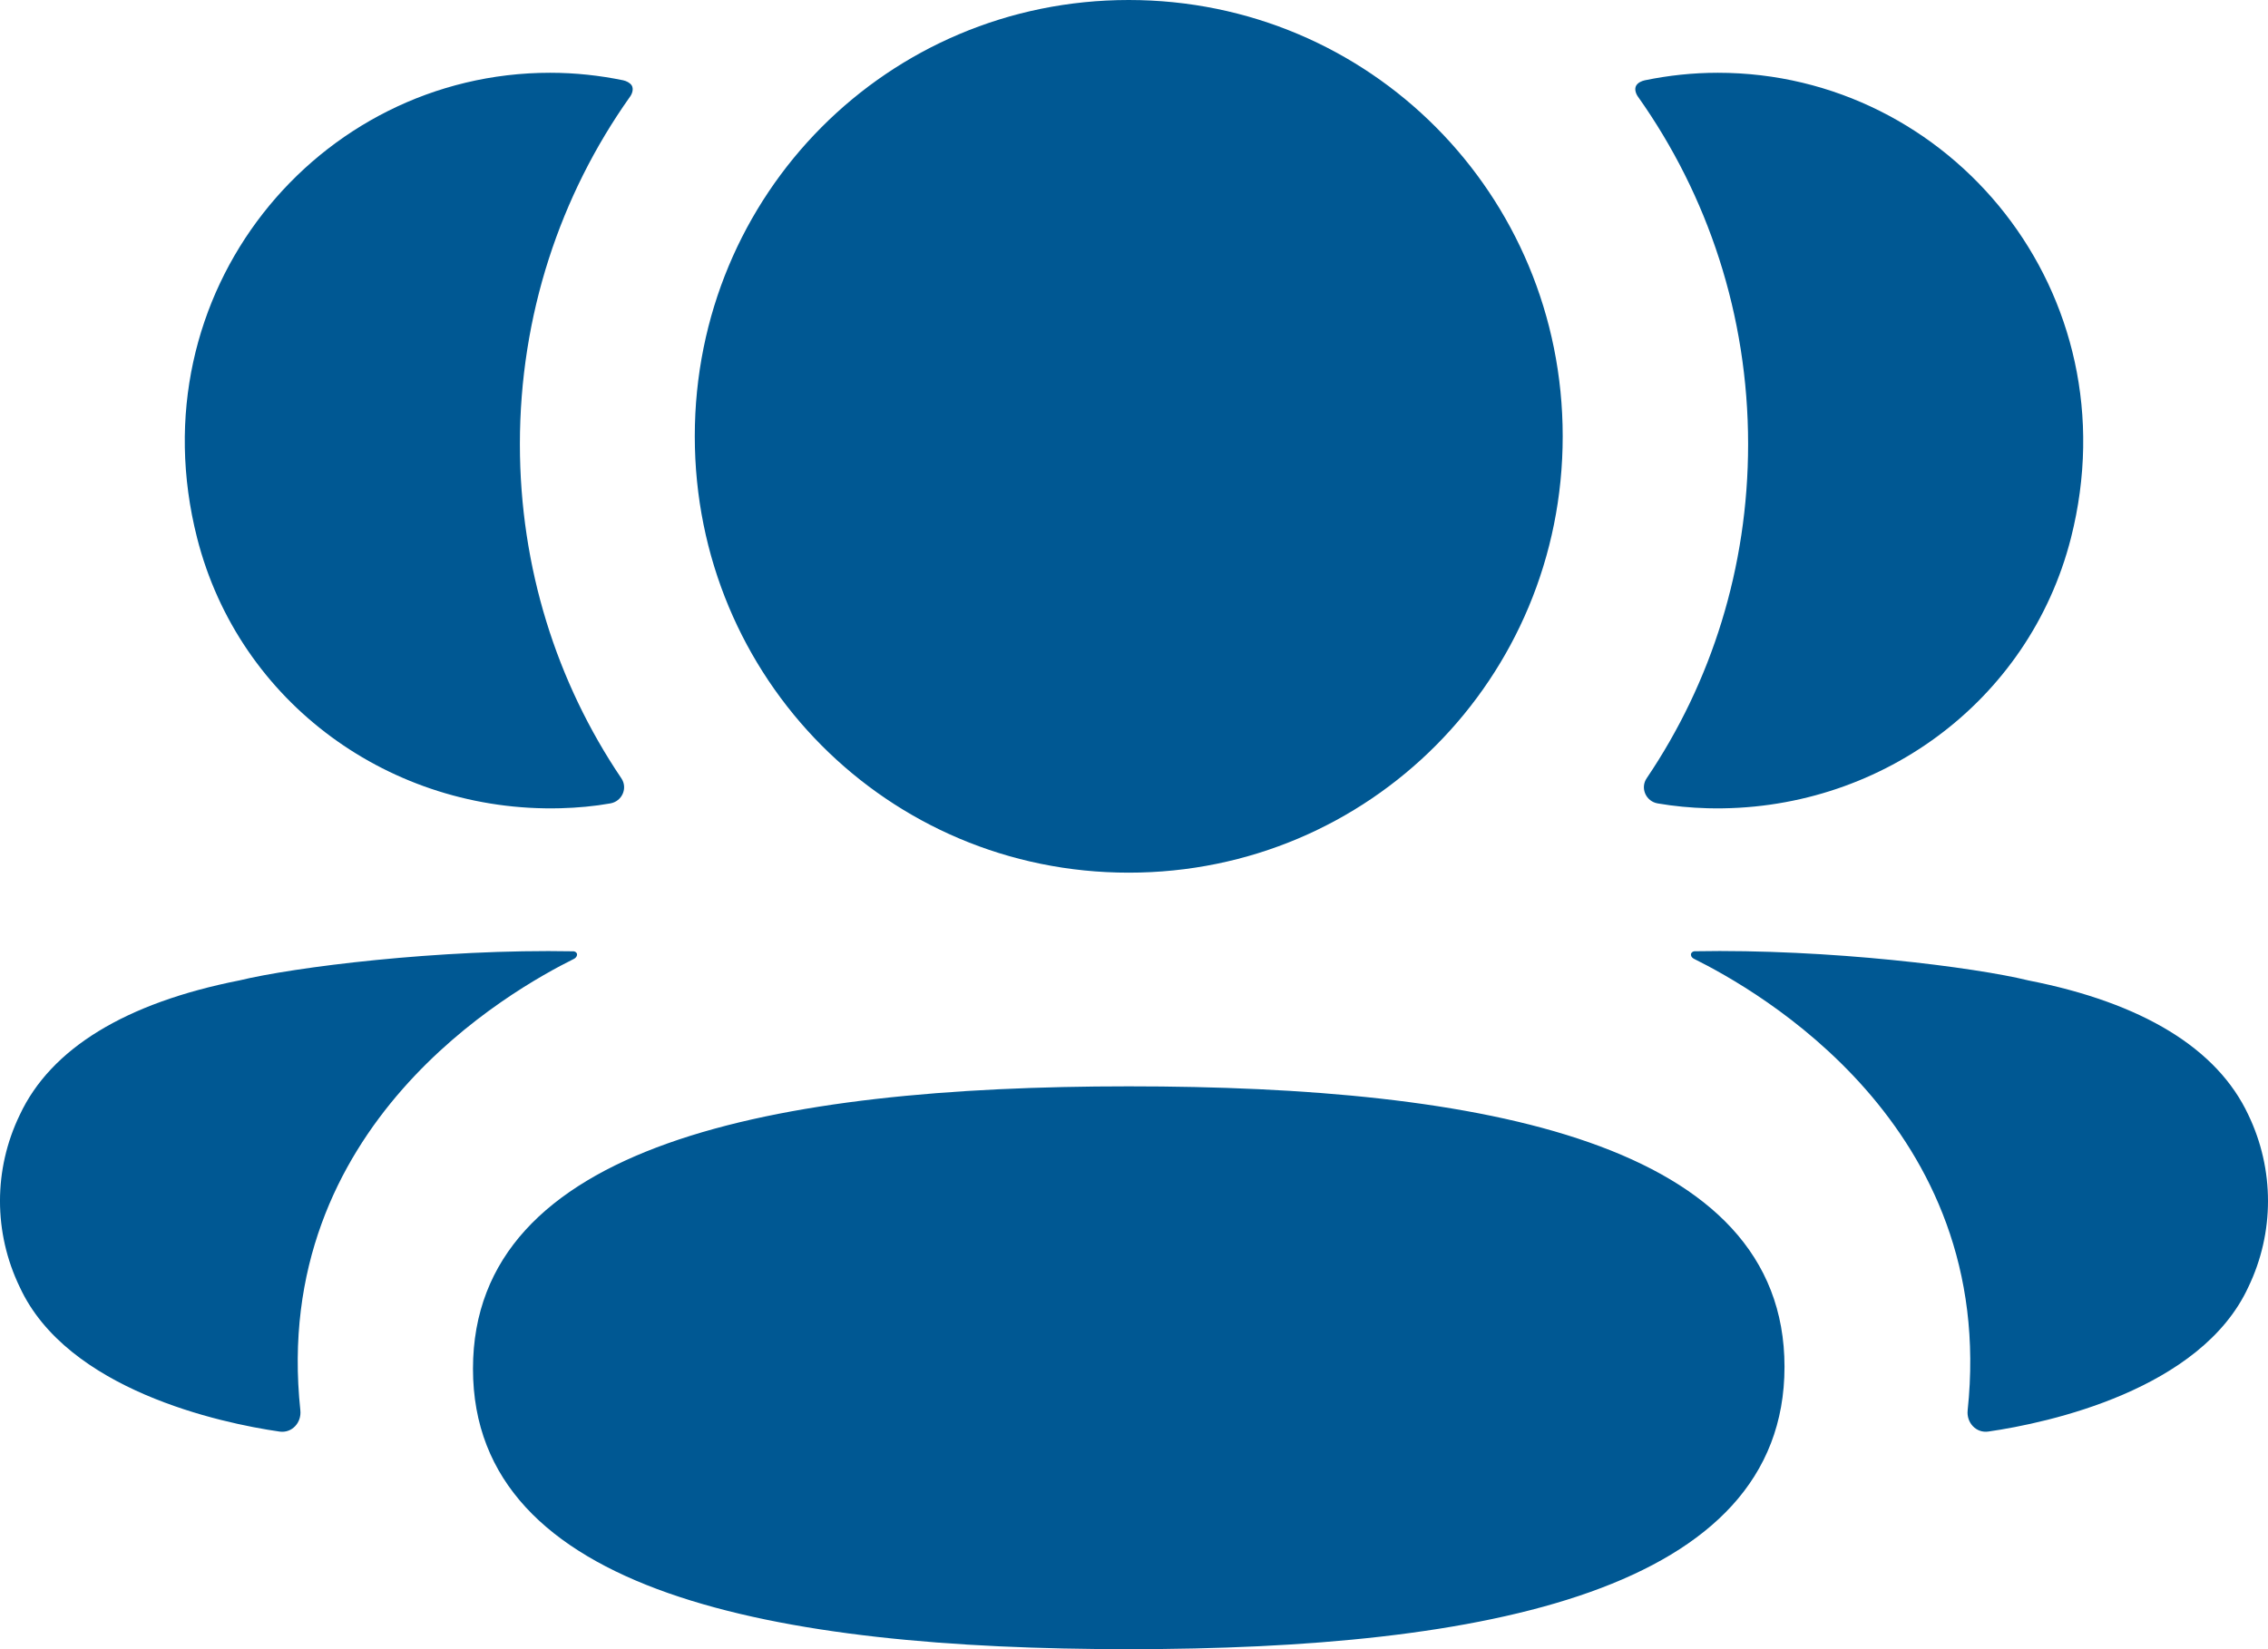 <svg width="44" height="32" viewBox="0 0 44 32" fill="none" xmlns="http://www.w3.org/2000/svg">
<path id="users-group" d="M21.898 21.079C28.76 21.079 34.62 22.167 34.62 26.521C34.62 30.872 28.798 32 21.898 32C15.036 32 9.176 30.912 9.176 26.56C9.176 22.207 14.998 21.079 21.898 21.079ZM32.87 18.458C35.494 18.409 38.314 18.769 39.356 19.025C41.565 19.459 43.017 20.345 43.619 21.633C44.127 22.691 44.127 23.917 43.619 24.973C42.698 26.97 39.731 27.611 38.577 27.777C38.339 27.813 38.148 27.606 38.173 27.367C38.762 21.831 34.075 19.207 32.863 18.604C32.811 18.577 32.8 18.535 32.806 18.51C32.809 18.492 32.831 18.463 32.87 18.458ZM11.131 18.459C11.171 18.464 11.19 18.493 11.194 18.509C11.199 18.536 11.188 18.576 11.138 18.604C9.924 19.208 5.238 21.832 5.827 27.366C5.852 27.607 5.662 27.812 5.424 27.778C4.271 27.612 1.303 26.971 0.383 24.974C-0.128 23.916 -0.128 22.691 0.383 21.634C0.984 20.346 2.435 19.46 4.643 19.024C5.687 18.77 8.506 18.41 11.131 18.459ZM21.898 0C26.57 0 30.317 3.765 30.317 8.466C30.317 13.165 26.57 16.933 21.898 16.933C17.226 16.933 13.479 13.165 13.479 8.466C13.479 3.765 17.226 0 21.898 0ZM33.327 1.412C37.84 1.412 41.384 5.682 40.177 10.44C39.362 13.642 36.412 15.769 33.126 15.683C32.797 15.674 32.473 15.643 32.159 15.589C31.932 15.55 31.817 15.292 31.946 15.101C33.2 13.246 33.914 11.014 33.914 8.618C33.914 6.118 33.133 3.788 31.778 1.877C31.735 1.817 31.703 1.725 31.745 1.657C31.781 1.601 31.848 1.572 31.91 1.558C32.367 1.464 32.836 1.412 33.327 1.412ZM10.672 1.412C11.162 1.412 11.632 1.464 12.09 1.558C12.151 1.572 12.219 1.603 12.255 1.657C12.296 1.725 12.266 1.817 12.223 1.876C10.867 3.787 10.086 6.118 10.086 8.618C10.086 11.014 10.801 13.246 12.054 15.101C12.183 15.292 12.069 15.549 11.841 15.589C11.526 15.645 11.204 15.674 10.874 15.683C7.588 15.769 4.639 13.642 3.824 10.439C2.615 5.682 6.159 1.412 10.672 1.412Z" fill="#005893"/>
</svg>
